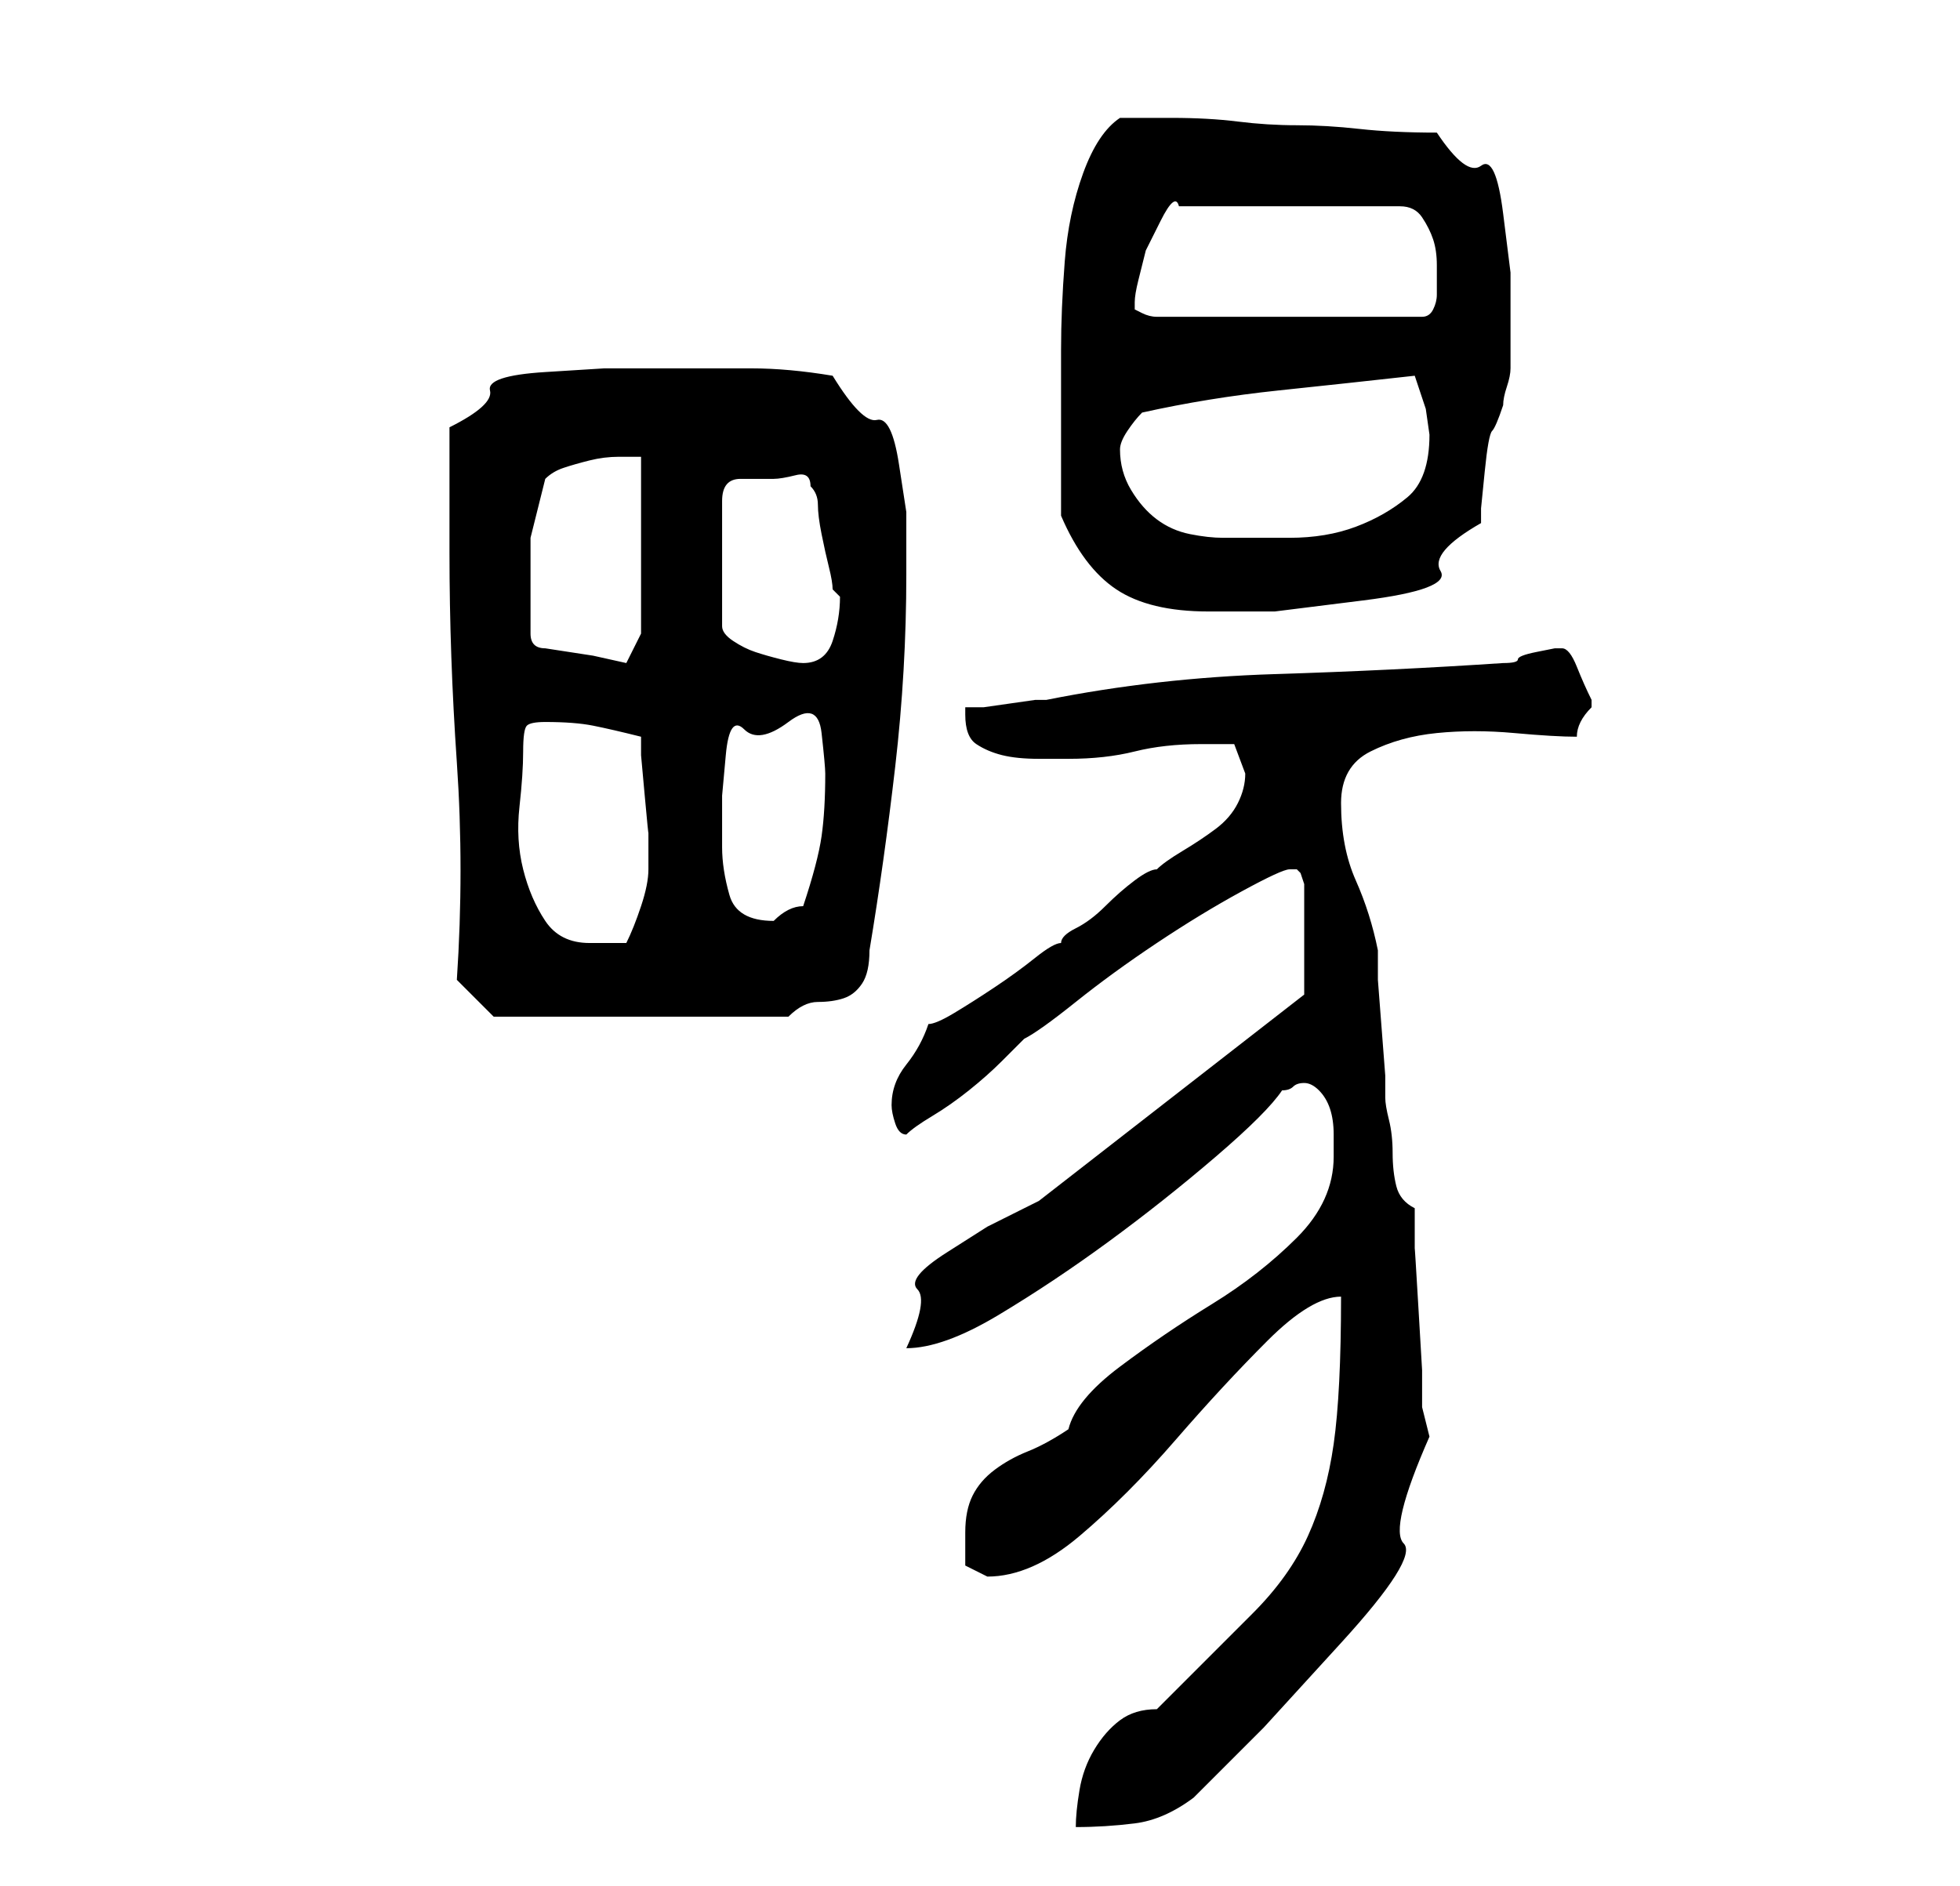 <?xml version="1.0" standalone="no"?>
<!DOCTYPE svg PUBLIC "-//W3C//DTD SVG 1.1//EN" "http://www.w3.org/Graphics/SVG/1.1/DTD/svg11.dtd" >
<svg xmlns="http://www.w3.org/2000/svg" xmlns:xlink="http://www.w3.org/1999/xlink" version="1.1" viewBox="-10 0 266 256">
   <path fill="currentColor"
d="M147 232q-3 0 -5 1.5t-3.5 4t-2 5.5t-0.5 5q4 0 8 -0.5t8 -3.5l9.5 -9.5t10.5 -11.5t8.5 -13.5t3.5 -14.5l-0.5 -2l-0.5 -2v-5t-0.5 -8.5t-0.5 -8v-5.5q-2 -1 -2.5 -3t-0.5 -4.5t-0.5 -4.5t-0.5 -3v-3t-0.5 -6.5t-0.5 -6.5v-4q-1 -5 -3 -9.5t-2 -10.5q0 -5 4 -7t9 -2.5
t10.5 0t8.5 0.5q0 -1 0.5 -2t1.5 -2v-1v0q-1 -2 -2 -4.5t-2 -2.5h-1t-2.5 0.5t-2.5 1t-2 0.5q-15 1 -31 1.5t-31 3.5h-1.5t-3.5 0.5t-3.5 0.5h-2.5v1q0 3 1.5 4t3.5 1.5t5 0.5h4q5 0 9 -1t9 -1h4.5t1.5 4q0 2 -1 4t-3 3.5t-4.5 3t-3.5 2.5q-1 0 -3 1.5t-4 3.5t-4 3t-2 2
q-1 0 -3.5 2t-5.5 4t-5.5 3.5t-3.5 1.5q-1 3 -3 5.5t-2 5.5q0 1 0.5 2.5t1.5 1.5q1 -1 3.5 -2.5t5 -3.5t4.5 -4l3 -3q2 -1 7 -5t11 -8t11.5 -7t6.5 -3h0.5h0.5l0.5 0.5t0.5 1.5v15l-36 28l-7 3.5t-5.5 3.5t-4 5t-1.5 8q5 0 12.5 -4.5t15 -10t14.5 -11.5t9 -9q1 0 1.5 -0.5
t1.5 -0.5t2 1t1.5 2.5t0.5 3.5v3q0 6 -5 11t-11.5 9t-12.5 8.5t-7 8.5q-3 2 -5.5 3t-4.5 2.5t-3 3.5t-1 5v4.5t3 1.5q6 0 12.5 -5.5t13 -13t12.5 -13.5t10 -6q0 13 -1 20t-3.5 12.5t-7.5 10.5zM52 133l5 5h40q2 -2 4 -2t3.5 -0.5t2.5 -2t1 -4.5q2 -12 3.5 -25t1.5 -26v-8.5
t-1 -6.5t-3 -6t-6 -6q-6 -1 -11 -1h-12h-8t-8 0.5t-7.5 2.5t-5.5 5v17q0 14 1 28.5t0 29.5zM61 102q0 -3 0.5 -3.5t2.5 -0.5q4 0 6.5 0.5t6.5 1.5v2.5t0.5 5.5t0.5 5v3v2q0 2 -1 5t-2 5h-3h-2q-4 0 -6 -3t-3 -7t-0.5 -8.5t0.5 -7.5zM88 115v-7t0.5 -5.5t2.5 -3.5t6 -1
t4.5 1.5t0.5 5.5q0 5 -0.5 8.5t-2.5 9.5q-1 0 -2 0.5t-2 1.5v0q-5 0 -6 -3.5t-1 -6.5zM62 86v-2.5v-3.5v-7t2 -8q1 -1 2.5 -1.5t3.5 -1t4 -0.5h3v24l-2 4l-4.5 -1t-6.5 -1q-1 0 -1.5 -0.5t-0.5 -1.5zM95 65q1 0 3 -0.5t2 1.5q1 1 1 2.5t0.5 4t1 4.5t0.5 3l0.5 0.5l0.5 0.5
q0 3 -1 6t-4 3q-1 0 -3 -0.5t-3.5 -1t-3 -1.5t-1.5 -2v-17q0 -3 2.5 -3h4.5zM134 70q3 7 7.5 10t12.5 3h9t12 -1.5t10.5 -4t5.5 -6.5v-2t0.5 -5t1 -5.5t1.5 -3.5q0 -1 0.5 -2.5t0.5 -2.5v-4v-2v-7t-1 -8t-3 -6.5t-6 -4.5q-6 0 -10.5 -0.5t-8.5 -0.5t-8 -0.5t-9 -0.5h-7
q-3 2 -5 7.5t-2.5 12t-0.5 12v7.5v3v4.5v4.5v3zM142 61q0 -1 1 -2.5t2 -2.5q9 -2 18.5 -3t18.5 -2l1.5 4.5t0.5 3.5q0 6 -3 8.5t-7 4t-9 1.5h-9q-2 0 -4.5 -0.5t-4.5 -2t-3.5 -4t-1.5 -5.5zM144 41q0 -1 0.5 -3l1 -4t2 -4t2.5 -2h30q2 0 3 1.5t1.5 3t0.5 3.5v3v1q0 1 -0.5 2
t-1.5 1h-36q-1 0 -2 -0.5l-1 -0.5v-1z" />
</svg>
